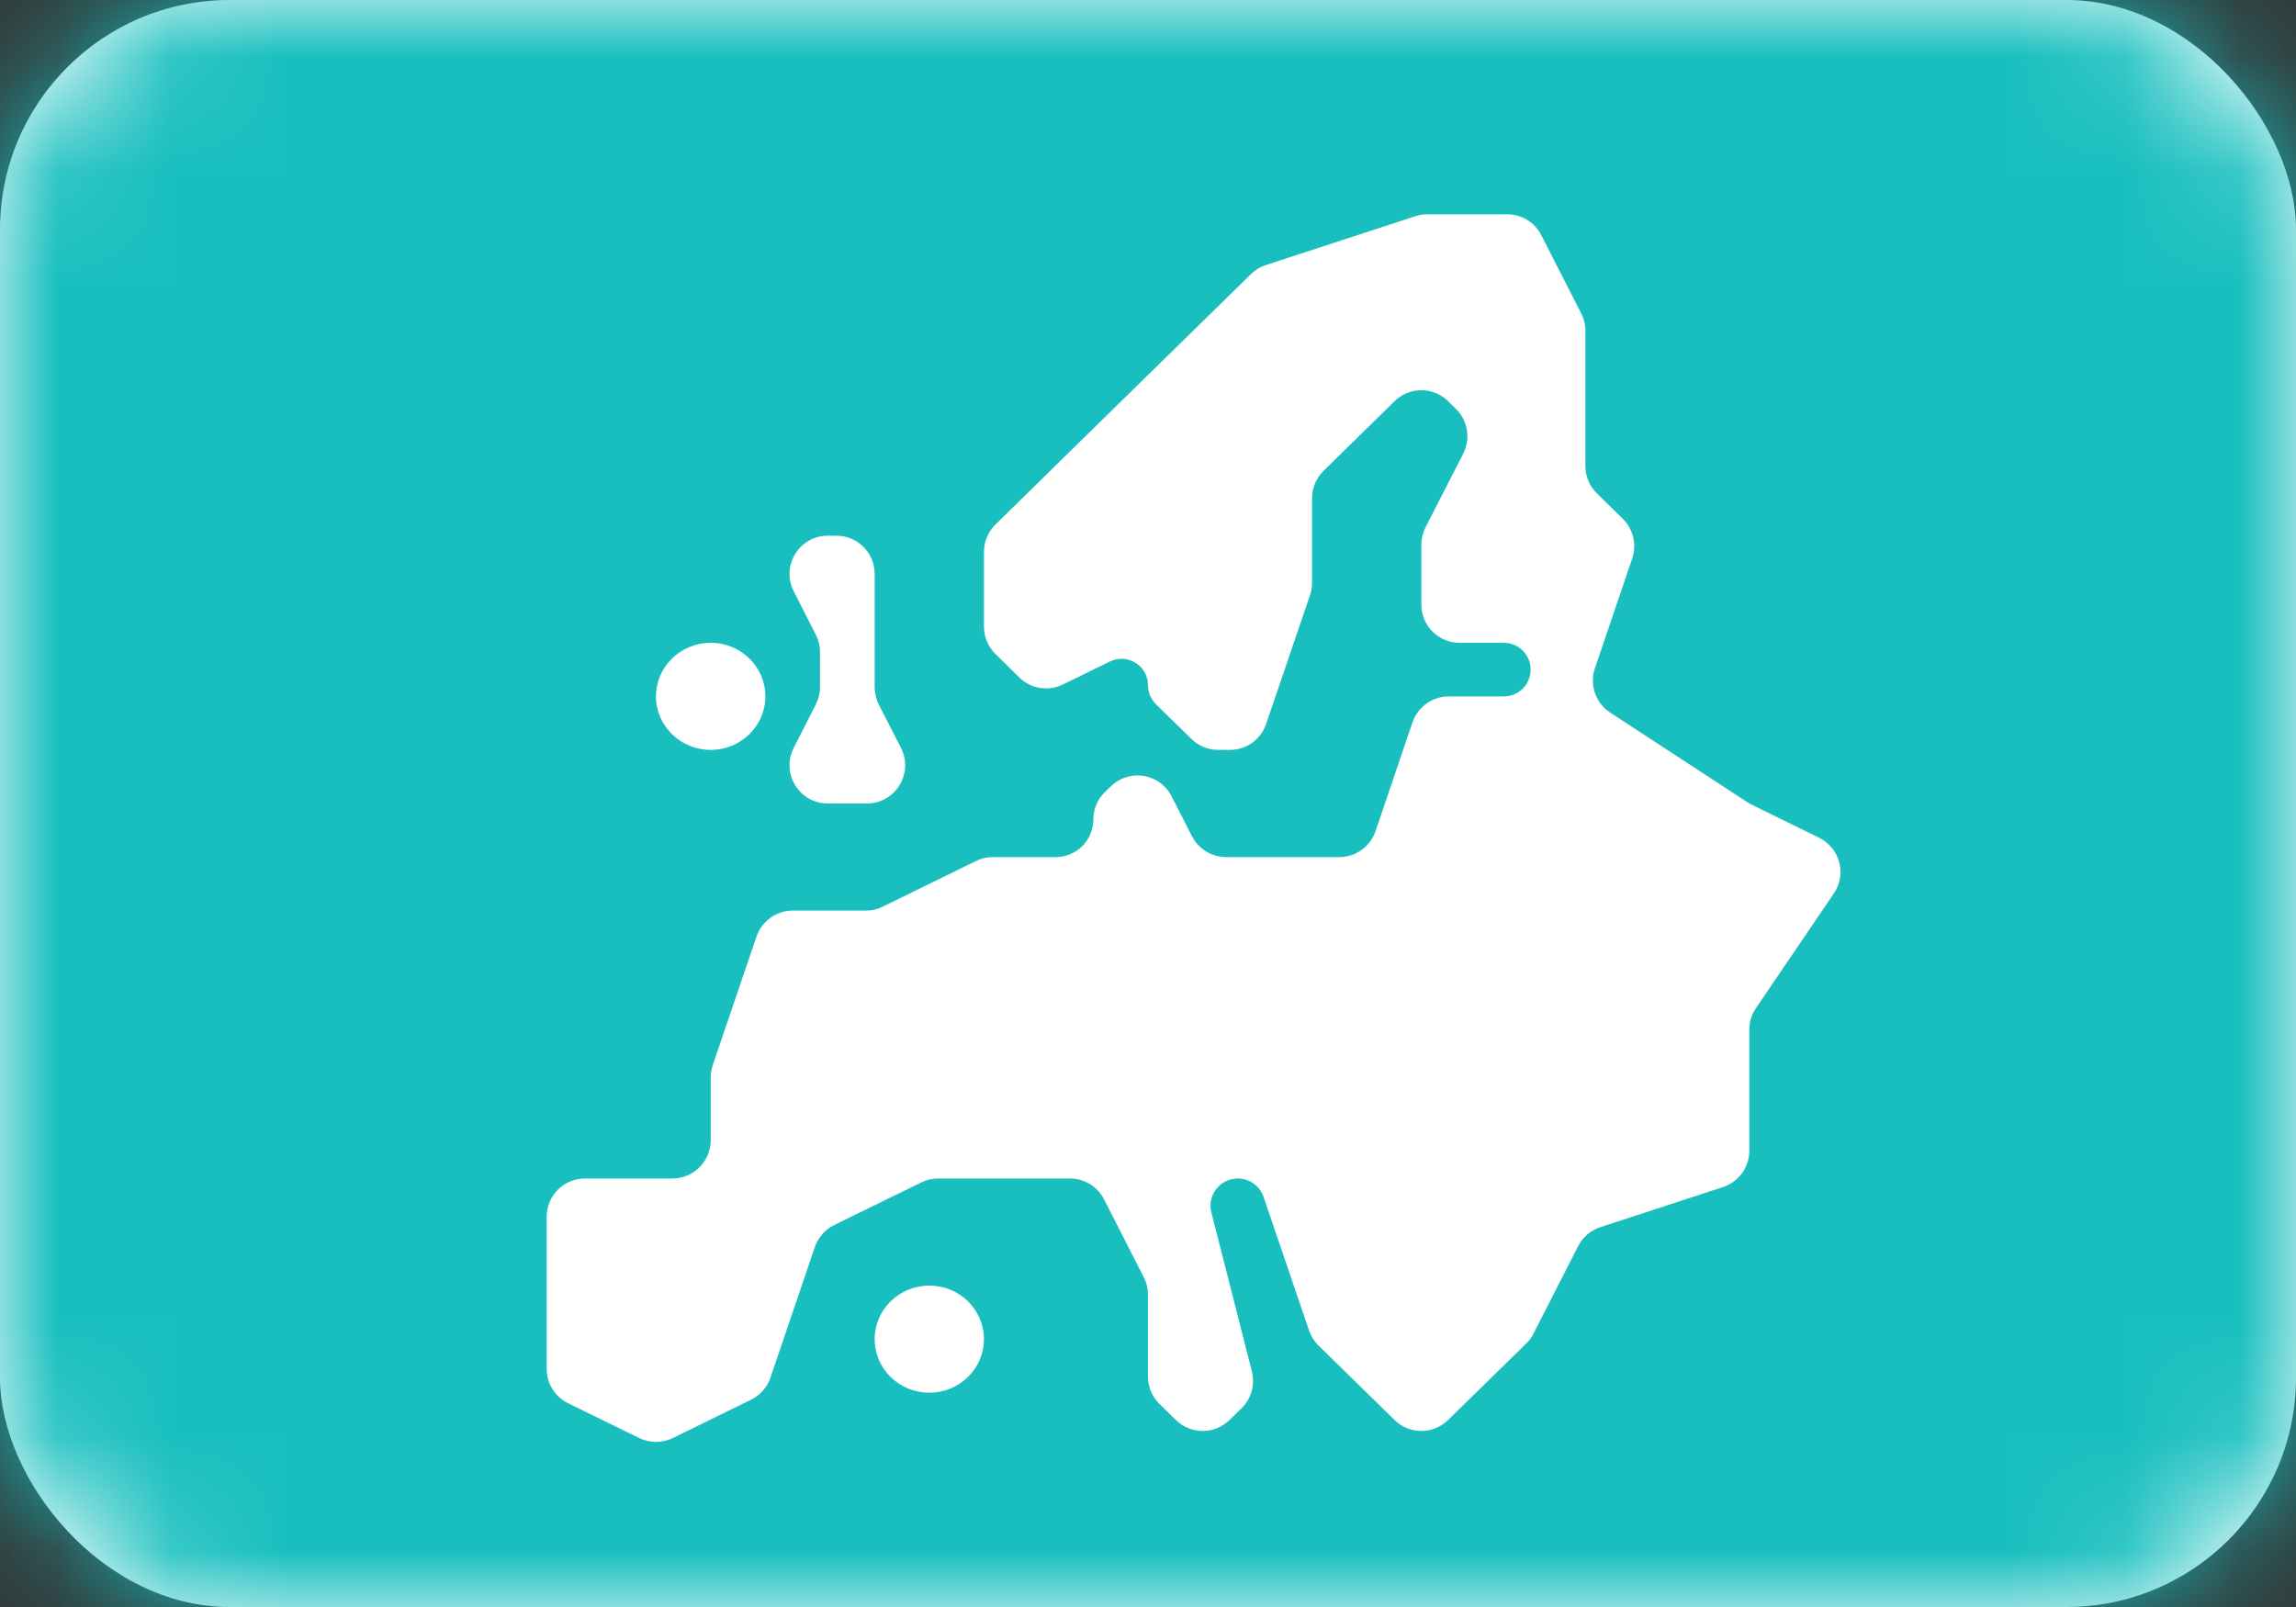 <svg width="20" height="14" viewBox="0 0 20 14" fill="none" xmlns="http://www.w3.org/2000/svg">
<rect x="0" y="0" width="20" height="14" fill="#333333" stroke="none"/>
<rect width="20" height="14" rx="2" fill="white"/>
<mask id="mask0_240_10777" style="mask-type:luminance" maskUnits="userSpaceOnUse" x="0" y="0" width="20" height="14">
<rect width="20" height="14" rx="2" fill="white"/>
</mask>
<g mask="url(#mask0_240_10777)">
<rect width="20" height="14" fill="#19BFBF"/>
<path fill-rule="evenodd" clip-rule="evenodd" d="M12.148 12.371L11.485 11.722C11.448 11.686 11.42 11.641 11.403 11.591L11.007 10.428C10.975 10.332 10.884 10.267 10.782 10.267C10.627 10.267 10.514 10.413 10.552 10.563L10.905 11.947C10.934 12.062 10.9 12.185 10.815 12.268L10.71 12.371C10.58 12.498 10.373 12.498 10.243 12.371L10.1 12.231C10.036 12.169 10 12.083 10 11.993V11.28C10 11.227 9.988 11.176 9.964 11.129L9.617 10.448C9.56 10.337 9.445 10.267 9.32 10.267H8.173C8.122 10.267 8.072 10.278 8.026 10.301L7.267 10.672C7.188 10.711 7.127 10.78 7.098 10.864L6.711 12.002C6.683 12.086 6.622 12.155 6.542 12.194L5.861 12.528C5.768 12.573 5.66 12.573 5.568 12.528L4.949 12.225C4.834 12.169 4.762 12.053 4.762 11.925V10.6C4.762 10.416 4.911 10.267 5.095 10.267H5.857C6.041 10.267 6.191 10.117 6.191 9.933V9.389C6.191 9.352 6.197 9.316 6.208 9.281L6.59 8.159C6.636 8.024 6.763 7.933 6.905 7.933H7.542C7.593 7.933 7.643 7.922 7.689 7.899L8.502 7.501C8.548 7.478 8.598 7.467 8.649 7.467H9.195C9.377 7.467 9.524 7.32 9.524 7.138C9.524 7.05 9.559 6.965 9.622 6.903L9.676 6.851C9.837 6.693 10.104 6.737 10.206 6.938L10.383 7.285C10.44 7.396 10.555 7.467 10.68 7.467H11.666C11.809 7.467 11.936 7.376 11.982 7.241L12.304 6.293C12.35 6.158 12.477 6.067 12.62 6.067H13.1C13.229 6.067 13.333 5.962 13.333 5.833C13.333 5.705 13.229 5.6 13.1 5.6H12.714C12.53 5.6 12.381 5.451 12.381 5.267V4.747C12.381 4.694 12.393 4.642 12.417 4.595L12.746 3.952C12.812 3.822 12.786 3.664 12.682 3.562L12.614 3.495C12.485 3.368 12.277 3.368 12.148 3.495L11.529 4.102C11.465 4.165 11.429 4.251 11.429 4.34V5.078C11.429 5.115 11.423 5.151 11.411 5.186L11.029 6.307C10.983 6.442 10.857 6.533 10.714 6.533H10.612C10.525 6.533 10.441 6.499 10.379 6.438L10.069 6.135C10.025 6.091 10 6.032 10 5.97C10 5.799 9.821 5.688 9.668 5.763L9.259 5.963C9.132 6.025 8.98 6.001 8.879 5.902L8.672 5.698C8.608 5.635 8.571 5.55 8.571 5.46V4.807C8.571 4.717 8.608 4.631 8.672 4.569L9.524 3.733L10.897 2.388C10.933 2.352 10.978 2.325 11.027 2.309L12.331 1.883C12.364 1.872 12.399 1.867 12.434 1.867H13.129C13.255 1.867 13.369 1.937 13.426 2.049L13.773 2.729C13.797 2.776 13.81 2.827 13.81 2.88V4.06C13.81 4.15 13.846 4.235 13.91 4.298L14.136 4.52C14.227 4.61 14.259 4.744 14.218 4.865L13.893 5.822C13.844 5.966 13.899 6.125 14.026 6.208L15.238 7L15.845 7.298C16.028 7.387 16.088 7.617 15.974 7.784L15.296 8.782C15.258 8.837 15.238 8.902 15.238 8.969V10.025C15.238 10.169 15.145 10.297 15.008 10.342L13.94 10.691C13.857 10.718 13.787 10.777 13.747 10.856L13.358 11.618C13.342 11.65 13.32 11.68 13.294 11.705L12.614 12.371C12.485 12.498 12.277 12.498 12.148 12.371ZM8.095 12.133C8.358 12.133 8.571 11.924 8.571 11.667C8.571 11.409 8.358 11.2 8.095 11.2C7.832 11.2 7.619 11.409 7.619 11.667C7.619 11.924 7.832 12.133 8.095 12.133ZM6.667 6.067C6.667 6.324 6.454 6.533 6.191 6.533C5.928 6.533 5.714 6.324 5.714 6.067C5.714 5.809 5.928 5.6 6.191 5.6C6.454 5.6 6.667 5.809 6.667 6.067Z" fill="white"/>
<path fill-rule="evenodd" clip-rule="evenodd" d="M7.106 6.138C7.13 6.091 7.143 6.039 7.143 5.987V5.68C7.143 5.627 7.13 5.575 7.106 5.529L6.914 5.151C6.801 4.93 6.962 4.667 7.211 4.667H7.286C7.47 4.667 7.619 4.816 7.619 5V5.987C7.619 6.039 7.631 6.091 7.655 6.138L7.848 6.515C7.961 6.737 7.8 7 7.551 7H7.211C6.962 7 6.801 6.737 6.914 6.515L7.106 6.138Z" fill="white"/>
</g>
</svg>

